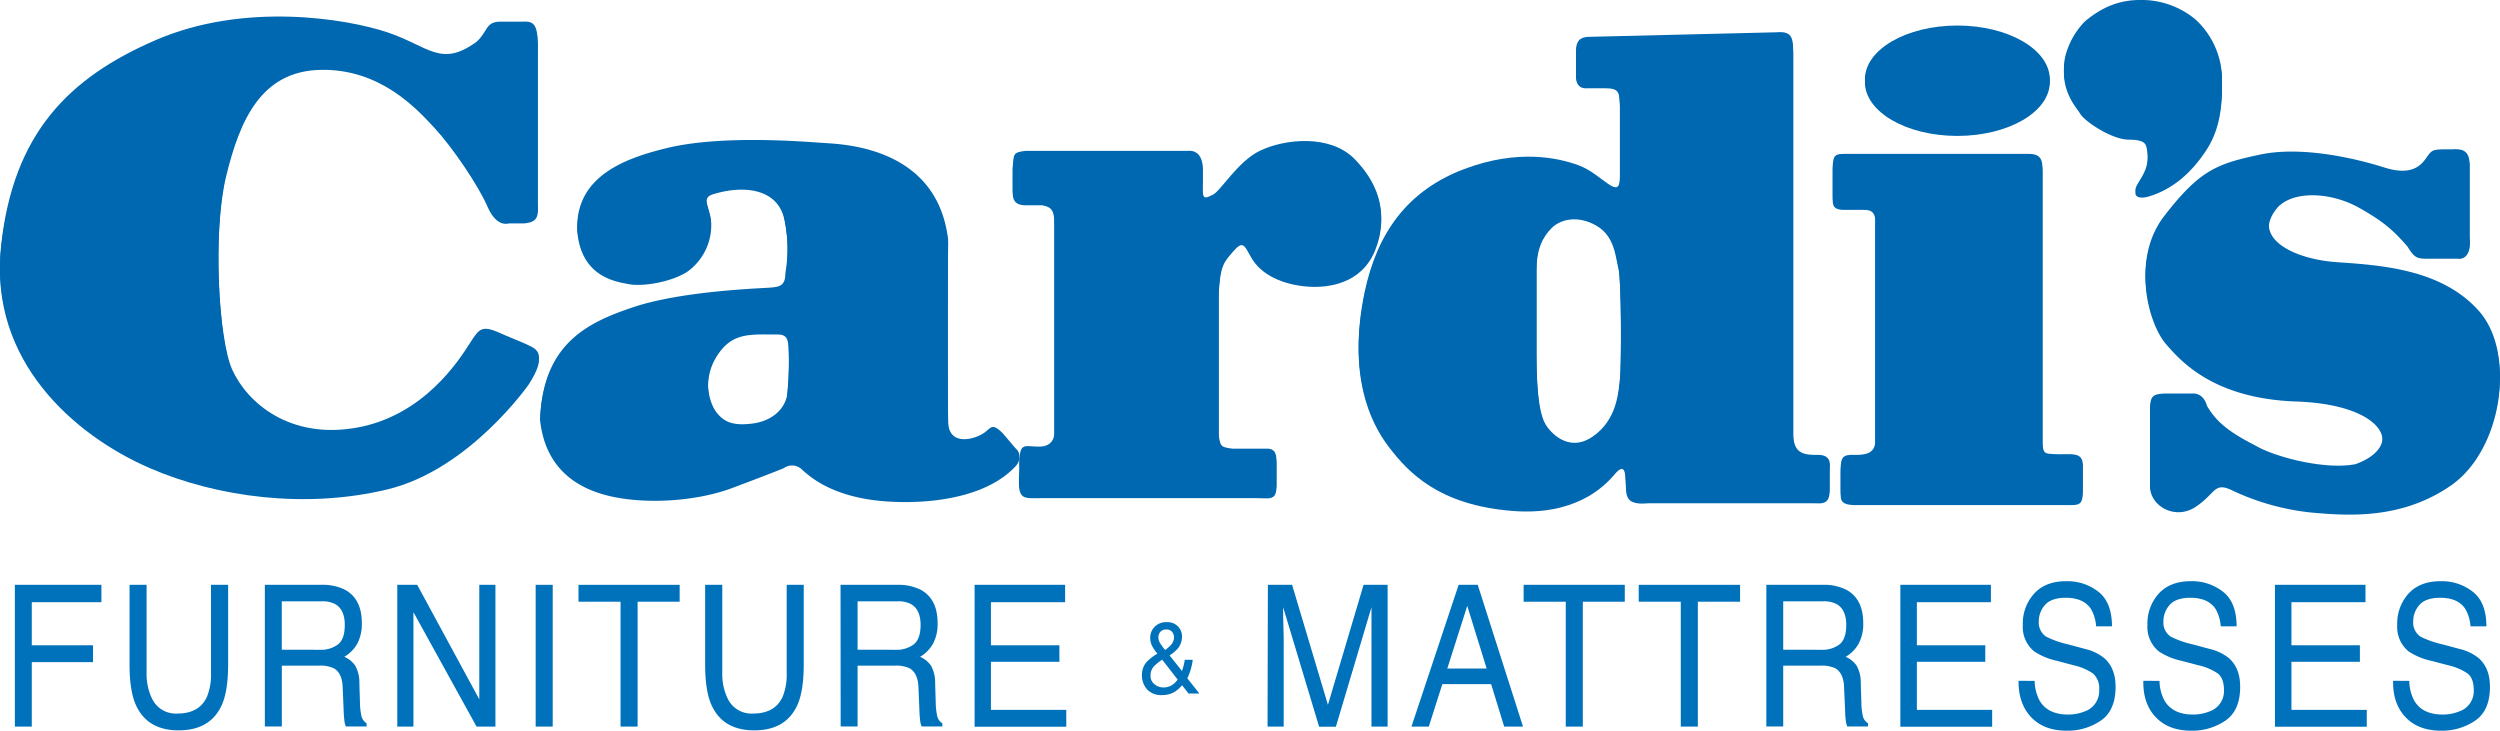 <svg xmlns="http://www.w3.org/2000/svg" viewBox="0 0 604.02 176.56"><defs><style>.a{fill:#0067b1;}.b{fill:#0072bc;}</style></defs><title>cardis</title><path class="a" d="M110.92,192.52c2.94-.18,3.77.92,3.58,7.72V234c-.18,3.67,1.1,6.24-3.31,6.6h-3.67s-2.93,1.11-5.13-4-8.45-14.33-12.86-19.1-13.22-14.32-27.54-14-19.46,12.11-22.77,25.7-1.87,40,1.47,47.37c3.67,8.09,14,16.9,30.11,14S95.41,274.42,98,270.37s3-4.68,8.54-2.11l4.77,2c2.66,1.29,5.78,1.83,1,9.27,0,0-14.32,20.57-34.15,25.34S37,306.73,20.86,299.76c-18.55-8-39-26.18-36-53.26,2.94-26.81,16.16-40.4,37.46-49.58s45.9-5.14,55.82-1.83,12.94,8.63,21.57,2.3c2.76-2.48,2.11-4.87,5.78-4.87Z" transform="translate(15.42 -186.62)"/><path class="a" d="M232.39,223.74h39.1c3.68-.37,3.68,3.85,3.68,3.85v3.67c-.19,4.6.43,4,2.38,3.12s6.06-8.08,11.39-10.64c6.08-2.94,16.88-4.05,22.77,1.82,5.14,5.15,8.74,12.49,5.14,21.49-3.31,8.27-11.57,9.18-16.34,8.82-5.87-.45-11.21-2.76-13.6-7-1.71-3-2-4.25-4.4-1.47-2.2,2.57-3.12,3.3-3.48,10.28v34.7c.36,2.94.72,2.94,3.29,3.31h8.18c2.48-.1,2.48,1.75,2.48,3.31v5.5c-.1,3.12-1.84,2.48-4.69,2.48H235.88c-3.95,0-5.6.64-5-6v-3.12c.37-3.67,1.48-2.66,4.78-2.66,4,0,3.67-3.58,3.67-3.58V240.62c0-3.66-1.1-4-2.94-4.4h-4c-3.31,0-3.13-2.2-3.13-3.67v-5C229.63,224.65,229.08,224.1,232.39,223.74Z" transform="translate(15.42 -186.62)"/><path class="a" d="M457.49,219.46c12.34,0,22.34-5.82,22.34-13s-10-13-22.34-13-22.33,5.81-22.33,13S445.17,219.46,457.49,219.46Z" transform="translate(15.42 -186.62)"/><path class="a" d="M457.49,206.48" transform="translate(15.42 -186.62)"/><path class="a" d="M430.23,224.47h44.25c3.95-.1,3.58,2.2,3.58,5.51v64.08c.09,2.94.65,2.8,2.66,2.94,4.23.27,7.44-1,7.07,3.39v5.41c-.09,3.5-1.37,2.77-6,2.85h-49c-4,0-3.4-1.74-3.49-3.11v-4.87c0-3,.64-3.57,3.22-3.48,3,.08,4.86-.46,5.14-2.95V241c.17-2.84-.65-3.76-2.95-3.67h-4.59c-2.93,0-2.74-1.46-2.74-2.94v-6.61C427.39,224.65,428.12,224.47,430.23,224.47Z" transform="translate(15.42 -186.62)"/><path class="a" d="M581.25,244.66V227.77c.18-4-1.47-4.58-4.22-4.4h-1.28c-3.31,0-3.58.12-4.78,1.82-1.29,1.85-3.3,4.79-10.28,2.58s-20-5.28-30.11-3.12c-10.29,2.2-14.51,3.67-23.14,14.88-8,10.43-3.68,25.34.36,30.1s12.08,13.31,31.59,14c21.67.74,26.44,11.39,14.32,15.8-7.35,1.47-19.65-1.75-24.23-4.51-6.89-3.49-9.55-6-11.66-9.54-.74-2.57-2.4-3.13-3.67-3h-6.8c-3,.18-3.31.82-3.31,4.59v17.35c.18,4.68,6.15,8,11,4.78s4.42-6,8.55-4.14a58.9,58.9,0,0,0,19.46,5.5c8.45.74,21.67,1.85,33.78-6.6s15.79-31.22,6.62-41.5-24.24-11-34.53-11.75S528,244.66,535,236.59c4-4,12.86-3.49,19.46.18s8.82,6.06,11.75,9.36c1.85,3,2.39,3,5.32,3h6.81C580.52,249.44,581.61,247.23,581.25,244.66Z" transform="translate(15.42 -186.62)"/><path class="a" d="M488.34,192.43c4.46-3.71,8.64-5.14,13.32-5.14A20.31,20.31,0,0,1,515,192a19.78,19.78,0,0,1,6.42,13.58c.09,4.88,0,11.39-3.57,17s-8.26,9.81-14.24,11.55c-2,.56-4,.19-2.66-2.2s3.12-4.31,2.38-9.08c-.26-1,0-2.48-4.31-2.48s-10.83-4.51-11.84-6.25-5-5.6-3.67-12.94A18.63,18.63,0,0,1,488.34,192.43Z" transform="translate(15.42 -186.62)"/><path class="a" d="M230,295.71,226.88,292c-2.57-2.57-2.85-1.38-4.32-.28-2.29,1.73-8.85,3.63-8.91-2.66-.18-18.73,0-43.88,0-43.88-2.57-22-24.6-23-29.74-23.33s-25.15-2.06-38.56,1.3c-9.55,2.37-21.49,6.6-21.3,19.27.92,11.38,9.73,12.3,12.49,12.86,3.07.61,9.91-.37,14-2.94a13.81,13.81,0,0,0,5.88-11.76c-.37-3.66-2.57-6.05.36-7,7.5-2.34,15.59-1.37,17.26,5.88a35.74,35.74,0,0,1,.37,13.58c0,3.3-1.47,3.49-4,3.67s-21.36.82-33,4.78C127,265.05,115.79,270,115.05,288c1.11,10.65,7.53,16.16,16.35,18.36s21.29,1.47,30.11-1.84,12.39-4.76,12.39-4.76a3.44,3.44,0,0,1,4.5.36c2.7,2.48,7,5.5,15.06,7s26.81,1.83,36-7.34C232.2,297.27,230,295.71,230,295.71Zm-55.27-12.77c-.74,3.59-4,6.16-8.26,6.71-4.83.63-7-.37-8.82-2.75s-3.49-8.63.19-14.33,7.89-5.13,14.69-5.13c2.2,0,2.38,1.28,2.57,2.93A81.84,81.84,0,0,1,174.73,282.94Z" transform="translate(15.42 -186.62)"/><path class="a" d="M423.71,297.19c-3.68.08-5.69-.56-5.88-4.79V201.33c0-4.41.19-6.61-4-6.24l-45.34,1.1c-2.21,0-3.13,1.11-3.13,3.31V205s-.36,3.31,2.94,2.94h4c3.67,0,3.49,1.1,3.67,4.41V230c0,6.24-4.22-.64-10-2.76-4.91-1.79-14.61-4-27.64.92-13.59,5.14-21,15.28-24.05,29.75-4,19.09,1.1,30.48,5.87,36.72s12.12,14,29.75,15.43c15,1.23,22.09-5.62,24.78-8.83,2.95-3.48,2.57.74,2.76,3.68.15,2.57,1.11,3.68,5.5,3.31h40c1.48,0,3.86.54,3.68-3.31v-4.77S427.39,297.09,423.71,297.19ZM376,278.45c-.37,3.67-.74,10.28-6.61,14.32s-10.28-1.1-11.38-2.94-2.2-5.87-2.2-17.26V252c0-5.14,1.46-8.08,3.66-10.28s6.43-3.12,10.84-.56,4.59,7.54,5.32,10.48S376.34,274.78,376,278.45Z" transform="translate(15.42 -186.62)"/><path class="a" d="M110.92,191.85c2.94-.18,3.77.92,3.58,7.72v33.78c-.18,3.67,1.1,6.24-3.31,6.6h-3.67s-2.93,1.11-5.13-4-8.45-14.33-12.86-19.1S76.31,202.49,62,202.87,42.53,215,39.22,228.57s-1.87,40,1.47,47.37c3.67,8.09,14,16.89,30.11,14S95.41,273.75,98,269.7s3-4.68,8.54-2.11l4.77,2c2.66,1.29,5.78,1.83,1,9.27,0,0-14.32,20.57-34.15,25.34S37,306.06,20.86,299.09c-18.55-8-39-26.19-36-53.26C-12.19,219,1,205.43,22.33,196.25s45.9-5.14,55.82-1.83,12.94,8.63,21.57,2.29c2.76-2.47,2.11-4.86,5.78-4.86Z" transform="translate(15.42 -186.62)"/><path class="a" d="M232.39,223.07h39.1c3.68-.37,3.68,3.85,3.68,3.85v3.67c-.19,4.6.43,4,2.38,3.12s6.06-8.08,11.39-10.64c6.08-2.94,16.88-4,22.77,1.82,5.14,5.15,8.74,12.49,5.14,21.49-3.31,8.27-11.57,9.18-16.34,8.82-5.87-.45-11.21-2.76-13.6-7-1.71-3-2-4.25-4.4-1.47-2.2,2.57-3.12,3.3-3.48,10.28v34.7c.36,2.94.72,2.94,3.29,3.31h8.18c2.48-.1,2.48,1.75,2.48,3.31v5.5c-.1,3.12-1.84,2.48-4.69,2.48H235.88c-3.95,0-5.6.64-5-6v-3.12c.37-3.67,1.48-2.66,4.78-2.66,4,0,3.67-3.58,3.67-3.58V240c0-3.66-1.1-4-2.94-4.4h-4c-3.31,0-3.13-2.2-3.13-3.67v-5C229.63,224,229.08,223.43,232.39,223.07Z" transform="translate(15.42 -186.62)"/><path class="a" d="M457.49,218.79c12.34,0,22.34-5.82,22.34-13s-10-13-22.34-13-22.33,5.81-22.33,13S445.17,218.79,457.49,218.79Z" transform="translate(15.42 -186.62)"/><path class="a" d="M457.49,205.81" transform="translate(15.42 -186.62)"/><path class="a" d="M430.23,223.8h44.25c3.95-.1,3.58,2.2,3.58,5.51v64.08c.09,2.94.65,2.8,2.66,2.94,4.23.27,7.44-1,7.07,3.39v5.41c-.09,3.5-1.37,2.76-6,2.85h-49c-4,0-3.4-1.74-3.49-3.11V300c0-3,.64-3.57,3.22-3.48,3,.08,4.86-.46,5.14-2.95V240.32c.17-2.84-.65-3.76-2.95-3.67h-4.59c-2.93,0-2.74-1.46-2.74-2.94V227.1C427.39,224,428.12,223.8,430.23,223.8Z" transform="translate(15.42 -186.62)"/><path class="a" d="M581.25,244V227.1c.18-4-1.47-4.58-4.22-4.4h-1.28c-3.31,0-3.58.12-4.78,1.82s-3.3,4.79-10.28,2.58-20-5.28-30.11-3.12c-10.29,2.2-14.51,3.67-23.14,14.88-8,10.43-3.68,25.34.36,30.1s12.08,13.31,31.59,14c21.67.74,26.44,11.39,14.32,15.8-7.35,1.47-19.65-1.75-24.23-4.51-6.89-3.49-9.55-6-11.66-9.54-.74-2.57-2.4-3.13-3.67-3h-6.8c-3,.18-3.31.82-3.31,4.59v17.35c.18,4.68,6.15,8,11,4.78s4.42-6,8.55-4.14a58.9,58.9,0,0,0,19.46,5.5c8.45.74,21.67,1.85,33.78-6.6s15.79-31.22,6.62-41.5-24.24-11-34.53-11.75S528,244,535,235.92c4-4,12.86-3.49,19.46.18s8.82,6.06,11.75,9.36c1.85,2.95,2.39,2.95,5.32,2.95h6.81C580.52,248.77,581.61,246.56,581.25,244Z" transform="translate(15.42 -186.62)"/><path class="a" d="M488.34,191.76c4.46-3.71,8.64-5.14,13.32-5.14A20.31,20.31,0,0,1,515,191.3a19.78,19.78,0,0,1,6.42,13.58c.09,4.88,0,11.39-3.57,17s-8.26,9.82-14.24,11.56c-2,.56-4,.19-2.66-2.2s3.12-4.31,2.38-9.08c-.26-1,0-2.48-4.31-2.48s-10.83-4.51-11.84-6.25-5-5.6-3.67-12.94A18.63,18.63,0,0,1,488.34,191.76Z" transform="translate(15.42 -186.62)"/><path class="a" d="M230,295l-3.12-3.67c-2.57-2.58-2.85-1.38-4.32-.28-2.29,1.73-8.85,3.63-8.91-2.66-.18-18.73,0-43.88,0-43.88-2.57-22-24.6-23-29.74-23.33s-25.15-2.06-38.56,1.3c-9.55,2.37-21.49,6.6-21.3,19.27.92,11.38,9.73,12.3,12.49,12.86,3.07.61,9.91-.37,14-2.94A13.81,13.81,0,0,0,156.37,240c-.37-3.66-2.57-6,.36-7,7.5-2.34,15.59-1.37,17.26,5.88a35.74,35.74,0,0,1,.37,13.58c0,3.3-1.47,3.49-4,3.67s-21.36.82-33,4.78c-10.28,3.49-21.48,8.44-22.22,26.44,1.11,10.65,7.53,16.16,16.35,18.36s21.29,1.47,30.11-1.84,12.39-4.76,12.39-4.76a3.44,3.44,0,0,1,4.5.36c2.7,2.48,7,5.51,15.06,7s26.81,1.84,36-7.33C232.2,296.6,230,295,230,295Zm-55.27-12.77c-.74,3.59-4,6.16-8.26,6.71-4.83.63-7-.37-8.82-2.75s-3.49-8.63.19-14.33,7.89-5.14,14.69-5.14c2.2,0,2.38,1.29,2.57,2.94A81.84,81.84,0,0,1,174.73,282.27Z" transform="translate(15.42 -186.62)"/><path class="a" d="M423.71,296.52c-3.68.08-5.69-.56-5.88-4.79V200.66c0-4.41.19-6.61-4-6.24l-45.34,1.1c-2.21,0-3.13,1.11-3.13,3.31v5.5s-.36,3.31,2.94,2.94h4c3.67,0,3.49,1.1,3.67,4.41v17.63c0,6.24-4.22-.64-10-2.76-4.91-1.79-14.61-4-27.64.92-13.59,5.14-21,15.28-24.05,29.75-4,19.1,1.1,30.48,5.87,36.72s12.12,13.95,29.75,15.43c15,1.23,22.09-5.62,24.78-8.83,2.95-3.48,2.57.74,2.76,3.68.15,2.57,1.11,3.67,5.5,3.31h40c1.48,0,3.86.54,3.68-3.31v-4.77S427.39,296.42,423.71,296.52ZM376,277.78c-.37,3.67-.74,10.28-6.61,14.32S359.08,291,358,289.16s-2.2-5.87-2.2-17.26V251.34c0-5.14,1.46-8.08,3.66-10.28s6.43-3.12,10.84-.56S374.87,248,375.6,251,376.34,274.11,376,277.78Z" transform="translate(15.42 -186.62)"/><path class="b" d="M-11.83,327.92H9.08v4.2H-7.74v10.4H7.05v4.08H-7.74v15.57h-4.09Z" transform="translate(15.42 -186.62)"/><path class="b" d="M20,327.92v21.17a13.68,13.68,0,0,0,1.25,6.2,6.37,6.37,0,0,0,6.2,3.73q5.24,0,7.11-4a14.18,14.18,0,0,0,1-5.9V327.92H39.7v19.24q0,6.31-1.5,9.72-2.76,6.19-10.42,6.2t-10.4-6.2q-1.5-3.4-1.5-9.72V327.92Z" transform="translate(15.42 -186.62)"/><path class="b" d="M48.57,327.92h13.7a11.91,11.91,0,0,1,5.58,1.15Q72,331.26,72,337.16a10.1,10.1,0,0,1-1.11,5,8.52,8.52,0,0,1-3.13,3.15,6.25,6.25,0,0,1,2.65,2.14,8.5,8.5,0,0,1,1,4.32l.14,4.59a15.68,15.68,0,0,0,.29,2.91,2.87,2.87,0,0,0,1.31,2.1v.77h-5a4.34,4.34,0,0,1-.33-1.14,26.65,26.65,0,0,1-.21-2.7l-.24-5.72q-.15-3.36-2.14-4.5a7.62,7.62,0,0,0-3.56-.63h-9v14.69H48.57Zm13.26,15.69a6.84,6.84,0,0,0,4.42-1.3q1.64-1.31,1.63-4.71,0-3.66-2.28-5a6.45,6.45,0,0,0-3.25-.7H52.66v11.7Z" transform="translate(15.42 -186.62)"/><path class="b" d="M80.57,327.92h4.81l15,27.67V327.92h3.9v34.25H99.72L84.47,334.53v27.64h-3.9Z" transform="translate(15.42 -186.62)"/><path class="b" d="M114,327.92h4.12v34.25H114Z" transform="translate(15.42 -186.62)"/><path class="b" d="M148.79,327.92V332H138.63v30.17h-4.12V332H124.35v-4.08Z" transform="translate(15.42 -186.62)"/><path class="b" d="M159.09,327.92v21.17a13.68,13.68,0,0,0,1.25,6.2,6.37,6.37,0,0,0,6.2,3.73q5.24,0,7.11-4a14.18,14.18,0,0,0,1-5.9V327.92h4.12v19.24q0,6.31-1.5,9.72-2.76,6.19-10.42,6.2t-10.4-6.2q-1.5-3.4-1.5-9.72V327.92Z" transform="translate(15.42 -186.62)"/><path class="b" d="M187.66,327.92h13.7a11.91,11.91,0,0,1,5.58,1.15q4.17,2.19,4.17,8.09a10.1,10.1,0,0,1-1.11,5,8.52,8.52,0,0,1-3.13,3.15,6.25,6.25,0,0,1,2.65,2.14,8.5,8.5,0,0,1,1,4.32l.14,4.59a15.68,15.68,0,0,0,.29,2.91,2.87,2.87,0,0,0,1.31,2.1v.77h-5a4.34,4.34,0,0,1-.33-1.14,26.65,26.65,0,0,1-.21-2.7l-.24-5.72q-.15-3.36-2.14-4.5a7.62,7.62,0,0,0-3.56-.63h-9v14.69h-4.09Zm13.26,15.69a6.84,6.84,0,0,0,4.42-1.3Q207,341,207,337.6q0-3.66-2.27-5a6.52,6.52,0,0,0-3.26-.7h-9.69v11.7Z" transform="translate(15.42 -186.62)"/><path class="b" d="M220.05,327.92h21.87v4.2H224v10.4h16.54v4H224v11.61h18.2v4.08H220.05Z" transform="translate(15.42 -186.62)"/><path class="b" d="M262.84,342.48a4.33,4.33,0,0,1-.36-1.66,3.82,3.82,0,0,1,1.08-2.78,3.9,3.9,0,0,1,2.9-1.1,3.53,3.53,0,0,1,2.7,1,3.44,3.44,0,0,1,1,2.44,4.5,4.5,0,0,1-1,2.91,9.16,9.16,0,0,1-2,1.68l3,3.77c.2-.62.34-1.09.42-1.4a13.14,13.14,0,0,0,.24-1.3h1.93a13.54,13.54,0,0,1-.76,3.18c-.39,1-.58,1.43-.58,1.23l2.95,3.73h-2.62l-1.56-2a8.31,8.31,0,0,1-1.69,1.53,5.67,5.67,0,0,1-3.08.84,4.56,4.56,0,0,1-3.76-1.45,5.09,5.09,0,0,1-1.17-3.28,4.83,4.83,0,0,1,1.14-3.28,12.68,12.68,0,0,1,2.6-2A8.68,8.68,0,0,1,262.84,342.48Zm4.89,9.67a4.66,4.66,0,0,0,1.38-1.34L265.37,346a11.46,11.46,0,0,0-2.07,1.7,3.25,3.25,0,0,0-.74,2.15,2.51,2.51,0,0,0,1,2.12,3.28,3.28,0,0,0,2.06.74A3.79,3.79,0,0,0,267.73,352.15Zm-.16-9.8a2.7,2.7,0,0,0,.66-1.77,2,2,0,0,0-.49-1.32,1.64,1.64,0,0,0-1.3-.55,1.8,1.8,0,0,0-1.73.87,1.9,1.9,0,0,0-.25,1,2.76,2.76,0,0,0,.38,1.38,12.37,12.37,0,0,0,1.26,1.7A8.46,8.46,0,0,0,267.57,342.35Z" transform="translate(15.42 -186.62)"/><path class="b" d="M290.91,327.92h5.85l8.66,29,8.61-29h5.81v34.25h-3.9V342c0-.7,0-1.86,0-3.48s0-3.35,0-5.19l-8.6,28.88h-4.05l-8.69-28.88v1c0,.84,0,2.12.07,3.84s.06,3,.06,3.79v20.21h-3.9Z" transform="translate(15.42 -186.62)"/><path class="b" d="M337,327.92h4.61l10.94,34.25H348l-3.15-10.26H333.06l-3.27,10.26H325.6Zm6.77,20.22L339.08,333l-4.82,15.14Z" transform="translate(15.42 -186.62)"/><path class="b" d="M377.14,327.92V332H367v30.17h-4.12V332H352.7v-4.08Z" transform="translate(15.42 -186.62)"/><path class="b" d="M405,327.92V332H394.79v30.17h-4.12V332H380.51v-4.08Z" transform="translate(15.42 -186.62)"/><path class="b" d="M411.34,327.92H425a11.91,11.91,0,0,1,5.58,1.15q4.17,2.19,4.17,8.09a10,10,0,0,1-1.12,5,8.45,8.45,0,0,1-3.13,3.15,6.22,6.22,0,0,1,2.66,2.14,8.5,8.5,0,0,1,1,4.32l.14,4.59a15.68,15.68,0,0,0,.29,2.91,2.84,2.84,0,0,0,1.31,2.1v.77h-5a4.8,4.8,0,0,1-.32-1.14,21.68,21.68,0,0,1-.21-2.7l-.25-5.72q-.13-3.36-2.13-4.5a7.69,7.69,0,0,0-3.57-.63h-9v14.69h-4.08Zm13.26,15.69a6.86,6.86,0,0,0,4.42-1.3c1.08-.87,1.63-2.44,1.63-4.71q0-3.66-2.28-5a6.45,6.45,0,0,0-3.25-.7h-9.7v11.7Z" transform="translate(15.42 -186.62)"/><path class="b" d="M443.72,327.92H465.6v4.2H447.71v10.4h16.53v4H447.71v11.61H465.9v4.08H443.72Z" transform="translate(15.42 -186.62)"/><path class="b" d="M476.17,351.12a10.51,10.51,0,0,0,1.17,4.73q1.95,3.4,6.9,3.41a10.52,10.52,0,0,0,4-.75,5.2,5.2,0,0,0,3.52-5.17,4.79,4.79,0,0,0-1.5-4,13.7,13.7,0,0,0-4.73-2l-3.95-1.05a16.34,16.34,0,0,1-5.49-2.26,7.61,7.61,0,0,1-2.78-6.41,10.72,10.72,0,0,1,2.74-7.58q2.73-3,7.74-3a12.11,12.11,0,0,1,7.84,2.6q3.22,2.59,3.22,8.31h-3.83a9.72,9.72,0,0,0-1.26-4.22c-1.2-1.79-3.22-2.68-6.08-2.68-2.31,0-4,.58-5,1.72a5.92,5.92,0,0,0-1.51,4,4.07,4.07,0,0,0,1.79,3.68,23.08,23.08,0,0,0,5.31,1.86l4.09,1.1a11.59,11.59,0,0,1,4.57,2.17q2.79,2.4,2.79,7,0,5.69-3.56,8.14a14.18,14.18,0,0,1-8.25,2.44c-3.66,0-6.52-1.08-8.58-3.26s-3.09-5.09-3.05-8.79Z" transform="translate(15.42 -186.62)"/><path class="b" d="M506.34,351.12a10.51,10.51,0,0,0,1.17,4.73q2,3.4,6.89,3.41a10.53,10.53,0,0,0,4-.75,5.19,5.19,0,0,0,3.51-5.17c0-1.87-.49-3.2-1.49-4a13.7,13.7,0,0,0-4.73-2l-4-1.05a16.34,16.34,0,0,1-5.49-2.26,7.61,7.61,0,0,1-2.78-6.41,10.75,10.75,0,0,1,2.73-7.58q2.75-3,7.75-3a12.11,12.11,0,0,1,7.84,2.6q3.23,2.59,3.22,8.31h-3.83a9.72,9.72,0,0,0-1.26-4.22c-1.2-1.79-3.22-2.68-6.08-2.68-2.31,0-4,.58-5,1.72a5.92,5.92,0,0,0-1.51,4,4.07,4.07,0,0,0,1.79,3.68,23.13,23.13,0,0,0,5.3,1.86l4.1,1.1a11.59,11.59,0,0,1,4.57,2.17c1.86,1.6,2.78,3.92,2.78,7q0,5.69-3.55,8.14a14.2,14.2,0,0,1-8.25,2.44c-3.66,0-6.52-1.08-8.59-3.26s-3.08-5.09-3-8.79Z" transform="translate(15.42 -186.62)"/><path class="b" d="M534.23,327.92H556.1v4.2H538.21v10.4h16.54v4H538.21v11.61h18.2v4.08H534.23Z" transform="translate(15.42 -186.62)"/><path class="b" d="M566.68,351.12a10.51,10.51,0,0,0,1.17,4.73q1.95,3.4,6.89,3.41a10.45,10.45,0,0,0,4-.75,5.18,5.18,0,0,0,3.52-5.17c0-1.87-.49-3.2-1.49-4a13.79,13.79,0,0,0-4.73-2l-4-1.05a16.25,16.25,0,0,1-5.49-2.26,7.61,7.61,0,0,1-2.78-6.41,10.75,10.75,0,0,1,2.73-7.58q2.74-3,7.75-3a12.13,12.13,0,0,1,7.84,2.6q3.23,2.59,3.22,8.31h-3.84a9.46,9.46,0,0,0-1.26-4.22q-1.78-2.69-6.07-2.68c-2.31,0-4,.58-5,1.72a5.92,5.92,0,0,0-1.51,4,4.08,4.08,0,0,0,1.78,3.68,23.47,23.47,0,0,0,5.31,1.86l4.1,1.1a11.59,11.59,0,0,1,4.57,2.17c1.86,1.6,2.78,3.92,2.78,7q0,5.69-3.55,8.14a14.2,14.2,0,0,1-8.25,2.44c-3.66,0-6.52-1.08-8.59-3.26s-3.08-5.09-3-8.79Z" transform="translate(15.42 -186.62)"/></svg>